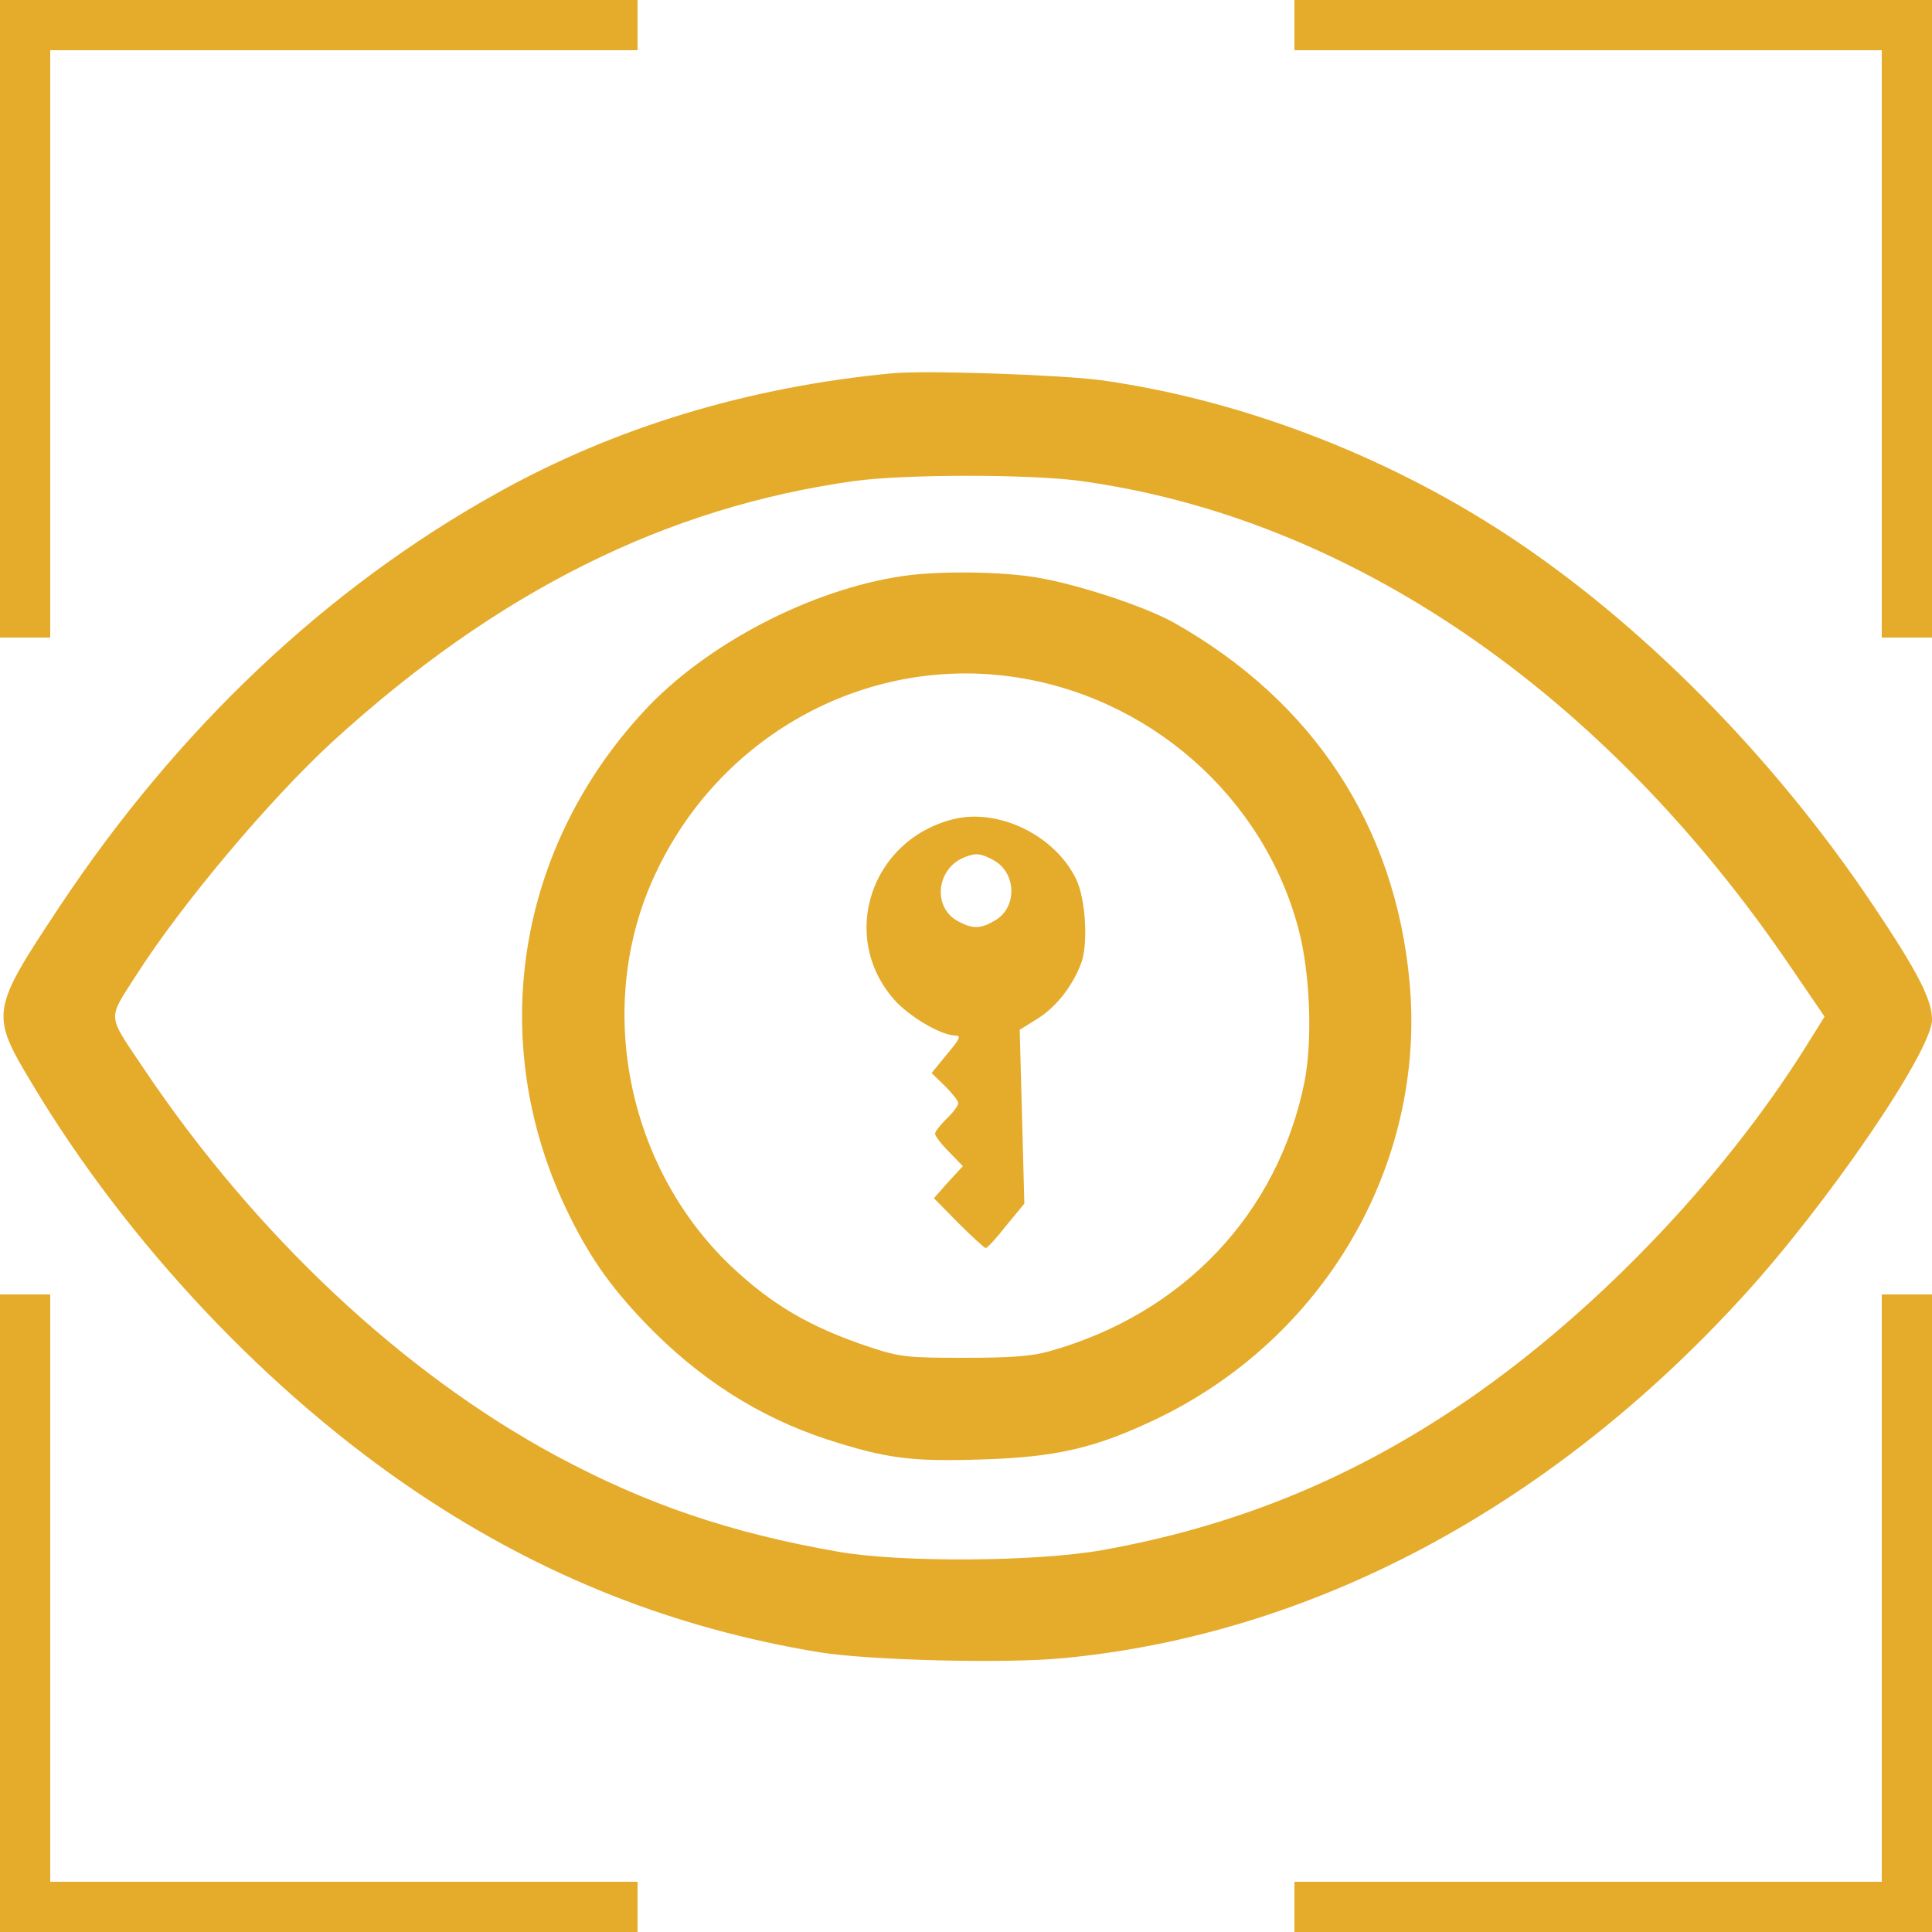 <?xml version="1.0" standalone="no"?>
<!DOCTYPE svg PUBLIC "-//W3C//DTD SVG 20010904//EN"
 "http://www.w3.org/TR/2001/REC-SVG-20010904/DTD/svg10.dtd">
<svg version="1.0" xmlns="http://www.w3.org/2000/svg"
 width="55px" height="55px" viewBox="0 0 500 500"
 preserveAspectRatio="xMidYMid meet">

<g transform="translate(0,500) scale(0.1,-0.1)"
fill="#E5AB2B" stroke="none">
<path d="M0 4175 l0 -825 65 0 65 0 0 760 0 760 760 0 760 0 0 65 0 65 -825 0
-825 0 0 -825z"/>
<path d="M3350 4935 l0 -65 760 0 760 0 0 -760 0 -760 65 0 65 0 0 825 0 825
-825 0 -825 0 0 -65z"/>
<path d="M2310 4034 c-372 -35 -720 -140 -1025 -311 -440 -245 -825 -609
-1130 -1068 -179 -270 -181 -278 -73 -458 248 -415 615 -804 1003 -1063 322
-215 660 -348 1035 -410 130 -21 485 -30 635 -15 642 62 1255 389 1753 933
221 241 492 638 492 719 0 52 -37 124 -151 294 -258 386 -602 734 -954 964
-316 206 -688 347 -1045 397 -104 14 -453 26 -540 18z m481 -278 c700 -94
1362 -547 1847 -1264 l84 -123 -48 -77 c-221 -353 -564 -708 -907 -936 -285
-190 -580 -308 -916 -368 -171 -30 -521 -32 -681 -4 -280 49 -495 122 -730
248 -397 214 -779 572 -1067 1001 -97 145 -96 125 -20 244 119 186 345 454
508 604 425 388 862 606 1349 674 129 18 449 18 581 1z"/>
<path d="M2335 3509 c-237 -35 -508 -176 -668 -349 -330 -356 -408 -852 -203
-1286 57 -120 112 -200 205 -297 138 -144 294 -244 471 -302 155 -50 218 -58
403 -52 189 6 290 29 444 102 440 208 704 662 661 1133 -37 403 -248 726 -609
930 -74 42 -253 101 -359 118 -93 15 -251 17 -345 3z m282 -260 c356 -49 654
-311 744 -655 30 -115 36 -287 15 -394 -69 -341 -314 -600 -660 -697 -46 -13
-99 -17 -221 -17 -148 0 -166 2 -245 28 -153 51 -252 109 -359 210 -270 258
-352 675 -197 1010 165 359 540 568 923 515z"/>
<path d="M2467 2880 c-214 -54 -296 -304 -153 -467 39 -44 122 -93 159 -93 15
0 11 -9 -22 -48 l-40 -49 34 -33 c19 -19 35 -39 35 -45 0 -6 -13 -24 -30 -40
-16 -16 -30 -33 -30 -39 0 -6 16 -27 36 -47 l36 -37 -38 -41 -37 -42 64 -65
c35 -35 67 -64 70 -64 4 0 28 26 53 58 l47 57 -6 225 -6 225 45 28 c51 31 96
91 116 150 16 52 9 162 -15 212 -55 113 -200 184 -318 155z m102 -105 c61 -31
65 -121 8 -156 -38 -23 -59 -24 -96 -4 -68 34 -59 136 14 166 29 12 43 11 74
-6z"/>
<path d="M0 825 l0 -825 825 0 825 0 0 65 0 65 -760 0 -760 0 0 760 0 760 -65
0 -65 0 0 -825z"/>
<path d="M4870 890 l0 -760 -760 0 -760 0 0 -65 0 -65 825 0 825 0 0 825 0
825 -65 0 -65 0 0 -760z"/>
</g>
</svg>
